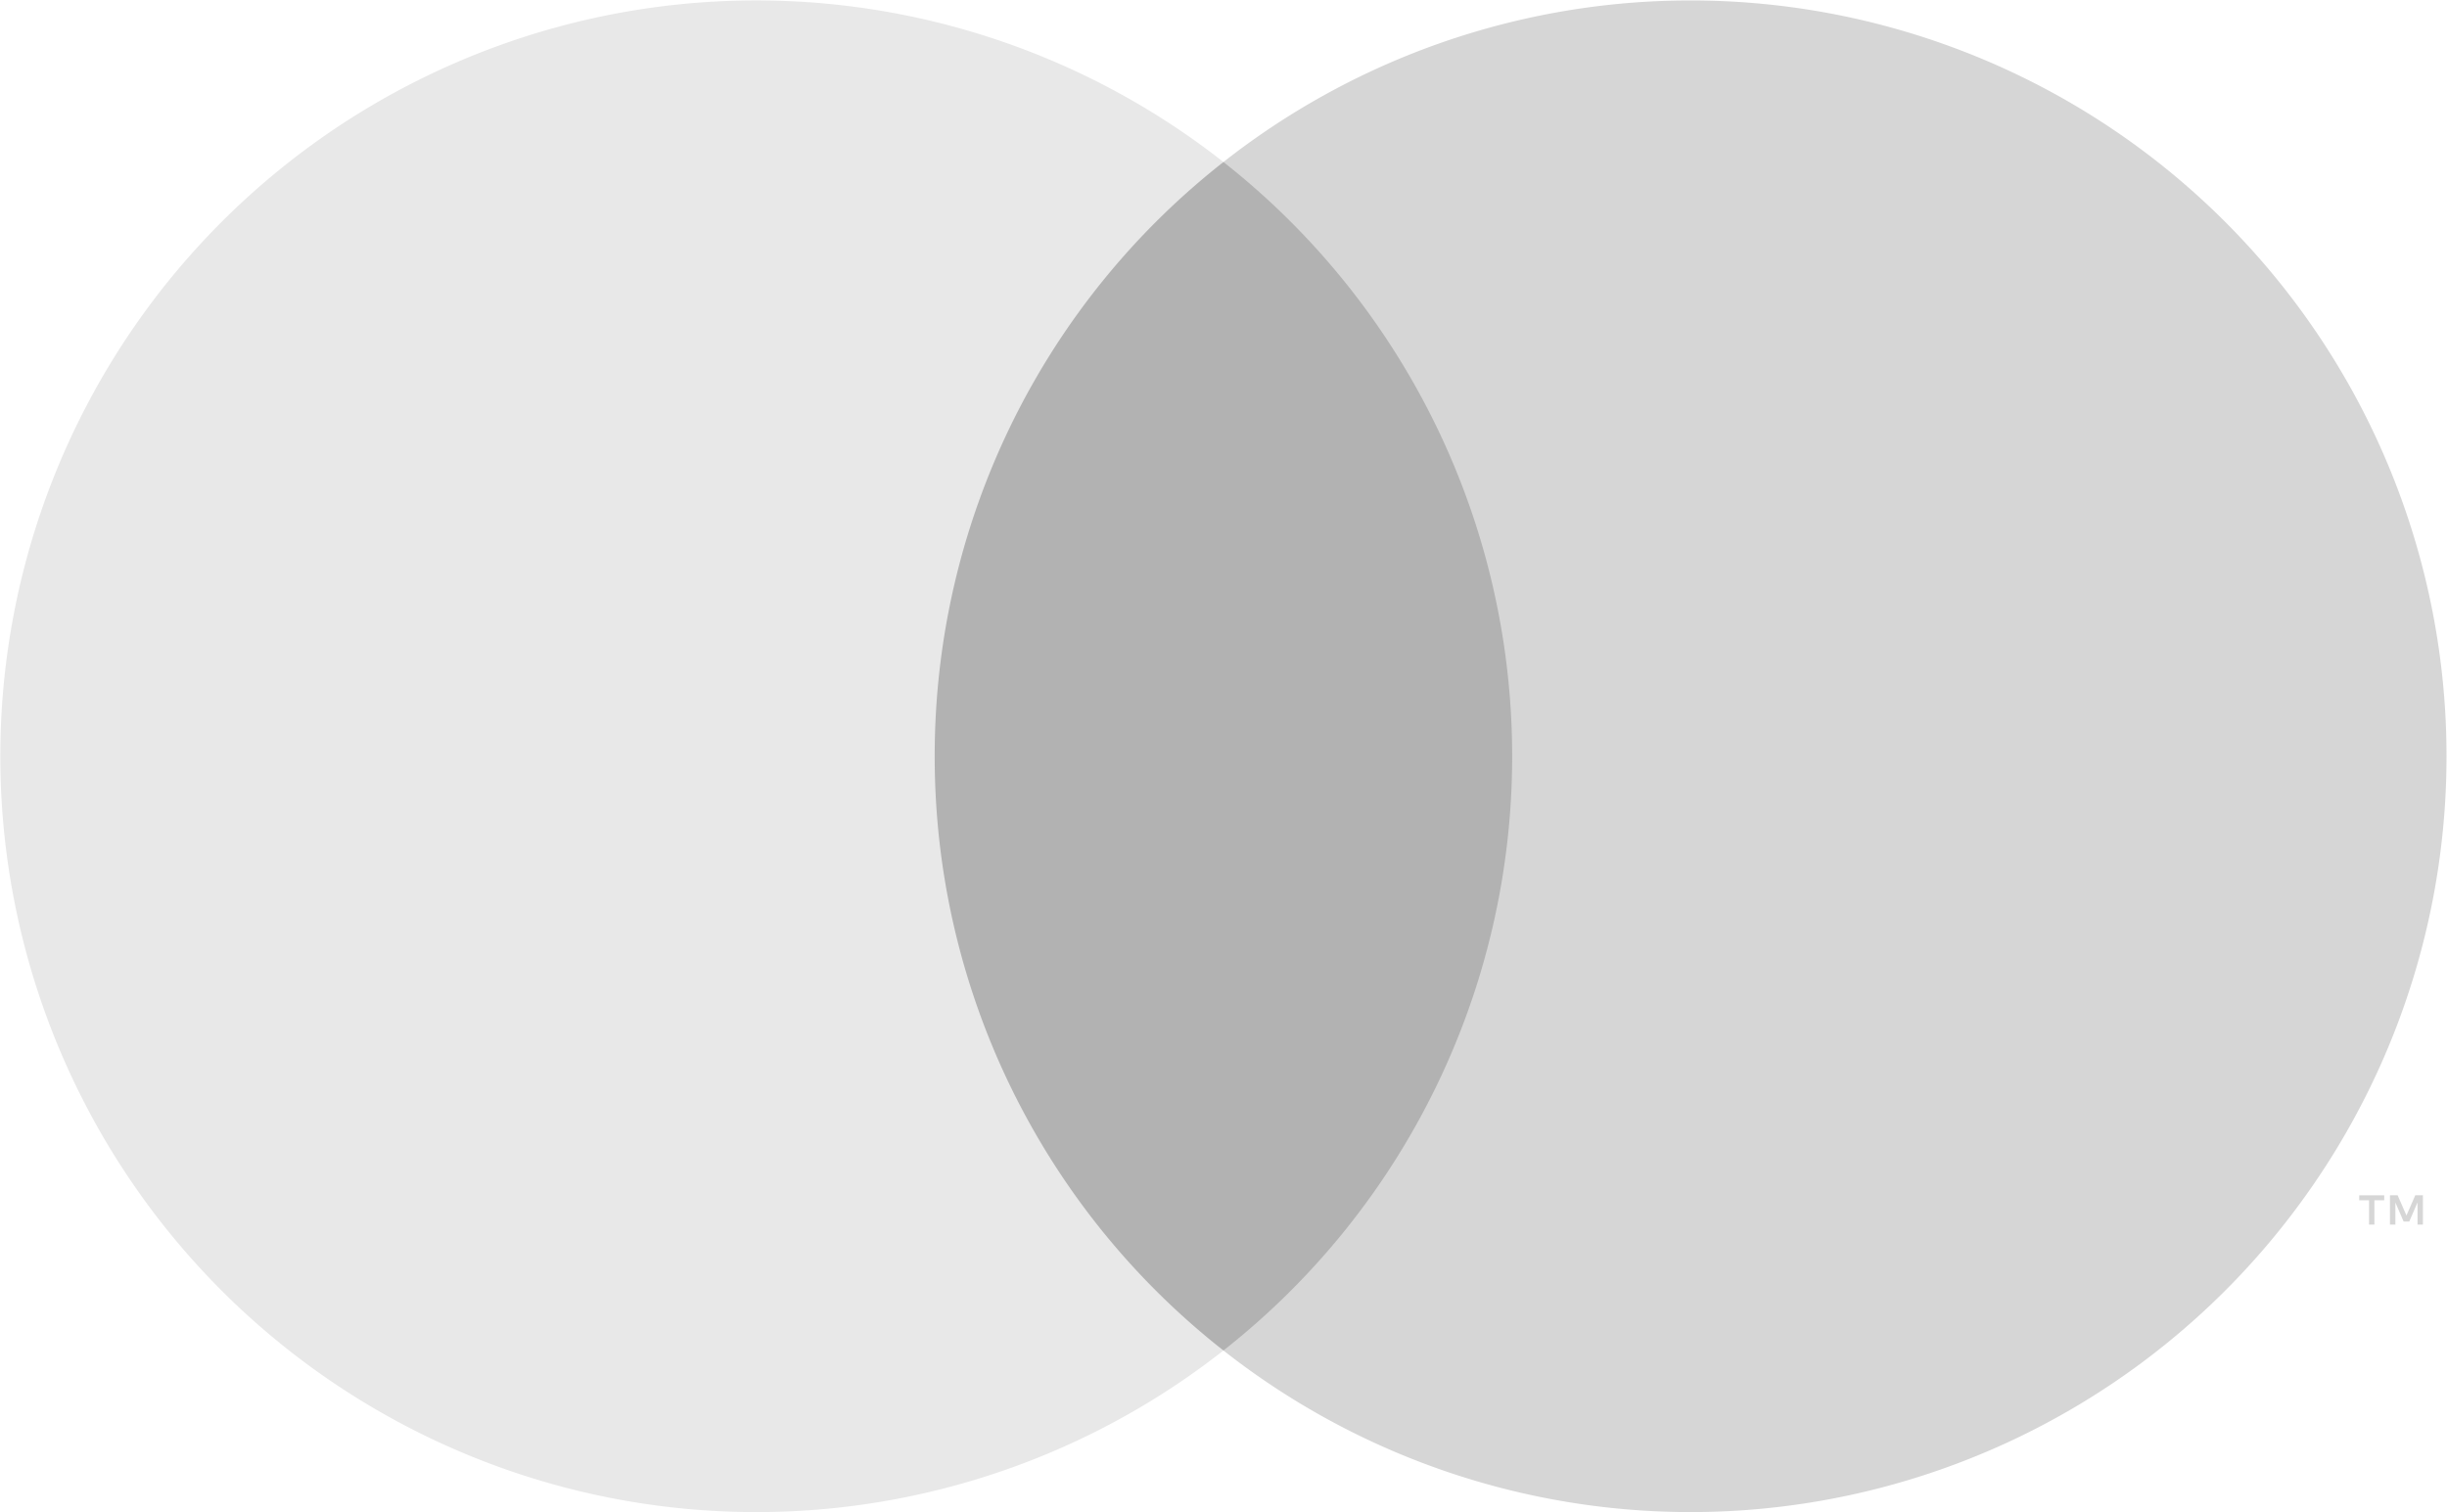 <svg xmlns="http://www.w3.org/2000/svg" viewBox="17.9 17.98 116.53 72.03">
  <path fill="#B2B2B2"  d="M60.412 25.697h31.5v56.606h-31.5z" />
  <path fill="#E8E8E8" transform="translate(-319.796 -252)" d="M382.208 306a35.938 35.938 0 0 1 13.75-28.303 36 36 0 1 0 0 56.606A35.938 35.938 0 0 1 382.208 306Z" />
  <path fill="#D6D6D6" transform="translate(-319.796 -252)" d="M454.203 306a35.999 35.999 0 0 1-58.245 28.303 36.005 36.005 0 0 0 0-56.606A35.999 35.999 0 0 1 454.203 306Zm-3.434 22.308v-1.16h.467v-.235h-1.19v.236h.468v1.159Zm2.31 0v-1.398h-.364l-.42.962-.42-.962h-.365v1.398h.258v-1.054l.393.908h.267l.394-.91v1.056Z"  />
</svg>

